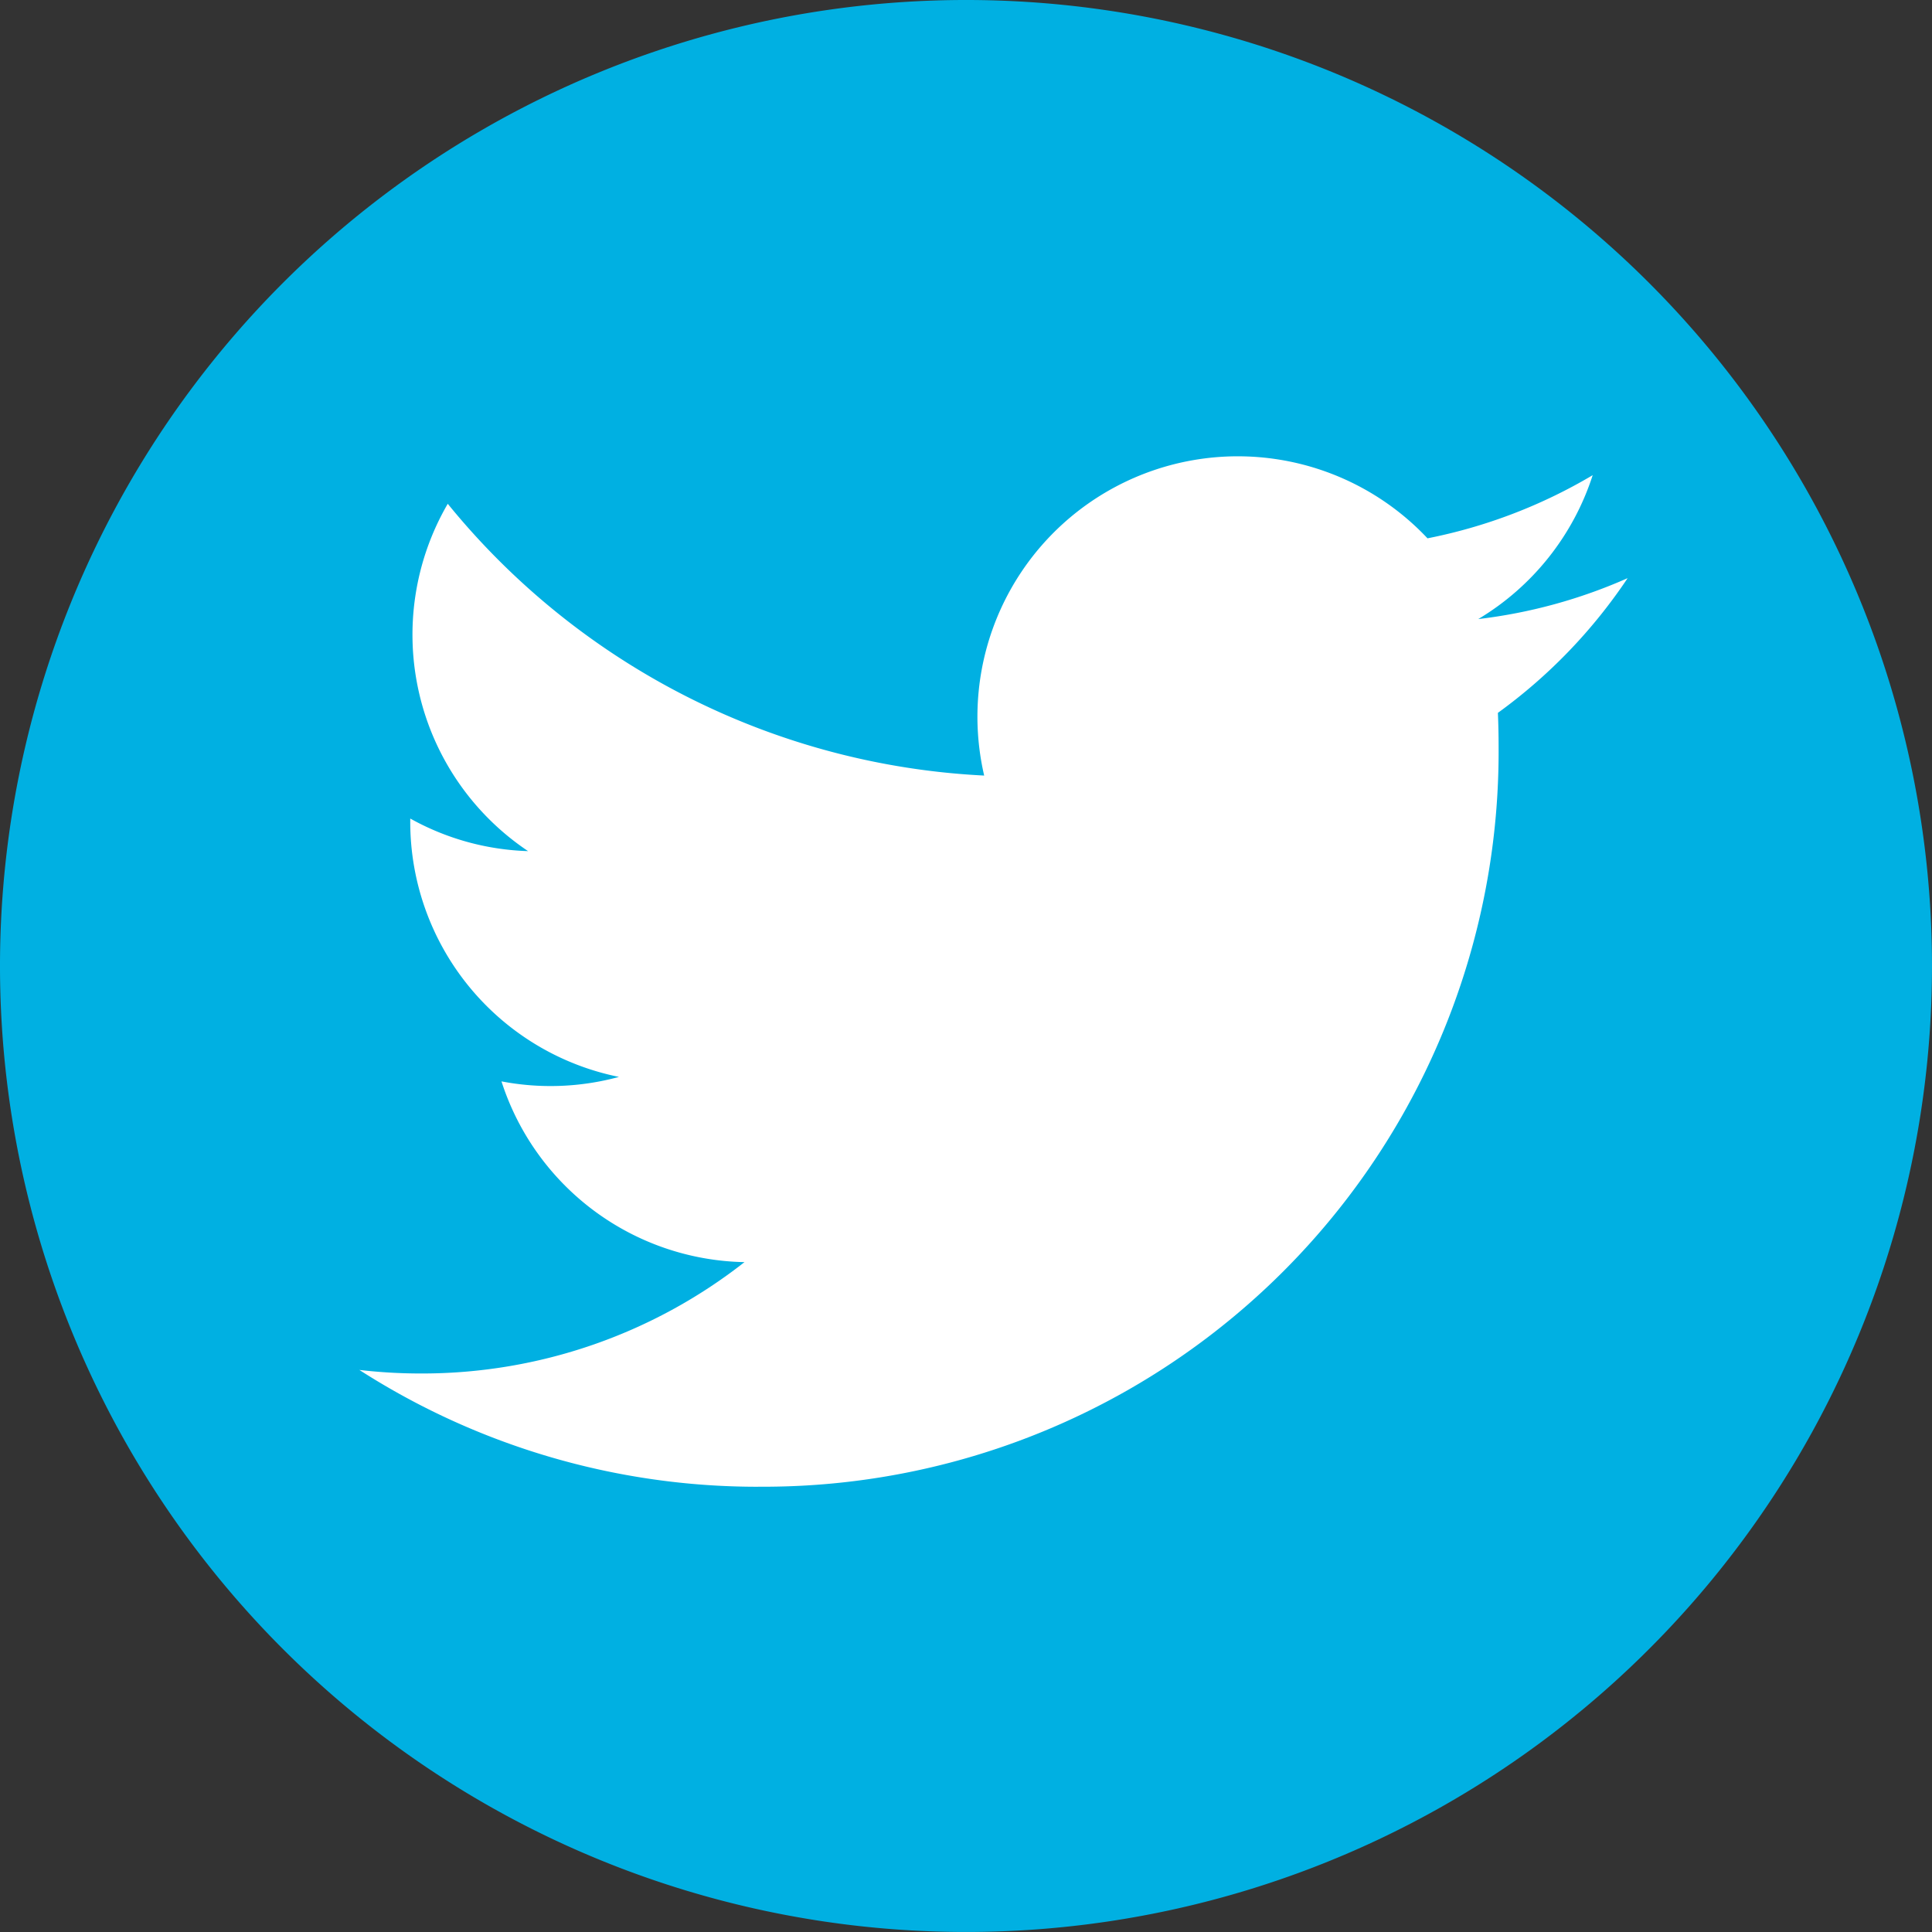 <svg id="그룹_252" data-name="그룹 252" xmlns="http://www.w3.org/2000/svg" xmlns:xlink="http://www.w3.org/1999/xlink" width="38.48" height="38.48" viewBox="0 0 38.48 38.48">
  <rect x="0" y="0" width="38.48" height="38.48" fill="#333333" stroke="none"/>
  <defs>
    <clipPath id="clip-path">
      <rect id="사각형_374" data-name="사각형 374" width="38.48" height="38.48" fill="none"/>
    </clipPath>
  </defs>
  <g id="그룹_251" data-name="그룹 251" transform="translate(0 0)" clip-path="url(#clip-path)">
    <path id="패스_789" data-name="패스 789" d="M32.845,5.635a19.24,19.24,0,1,1-27.21,0,19.241,19.241,0,0,1,27.21,0" transform="translate(0 0)" fill="#00b0e2"/>
    <path id="패스_790" data-name="패스 790" d="M15.855,30.565A14.643,14.643,0,0,0,30.6,15.822q0-.337-.014-.67a10.544,10.544,0,0,0,2.584-2.683,10.321,10.321,0,0,1-2.975.815,5.2,5.2,0,0,0,2.279-2.866,10.391,10.391,0,0,1-3.29,1.258,5.186,5.186,0,0,0-8.83,4.725A14.71,14.71,0,0,1,9.67,10.988a5.187,5.187,0,0,0,1.6,6.918,5.141,5.141,0,0,1-2.347-.649c0,.022,0,.043,0,.066a5.184,5.184,0,0,0,4.157,5.08,5.185,5.185,0,0,1-2.34.089,5.187,5.187,0,0,0,4.84,3.6,10.4,10.4,0,0,1-6.435,2.218,10.51,10.51,0,0,1-1.236-.071,14.668,14.668,0,0,0,7.942,2.327" transform="translate(-0.752 -0.954)" fill="#fff"/>
  </g>
</svg>
